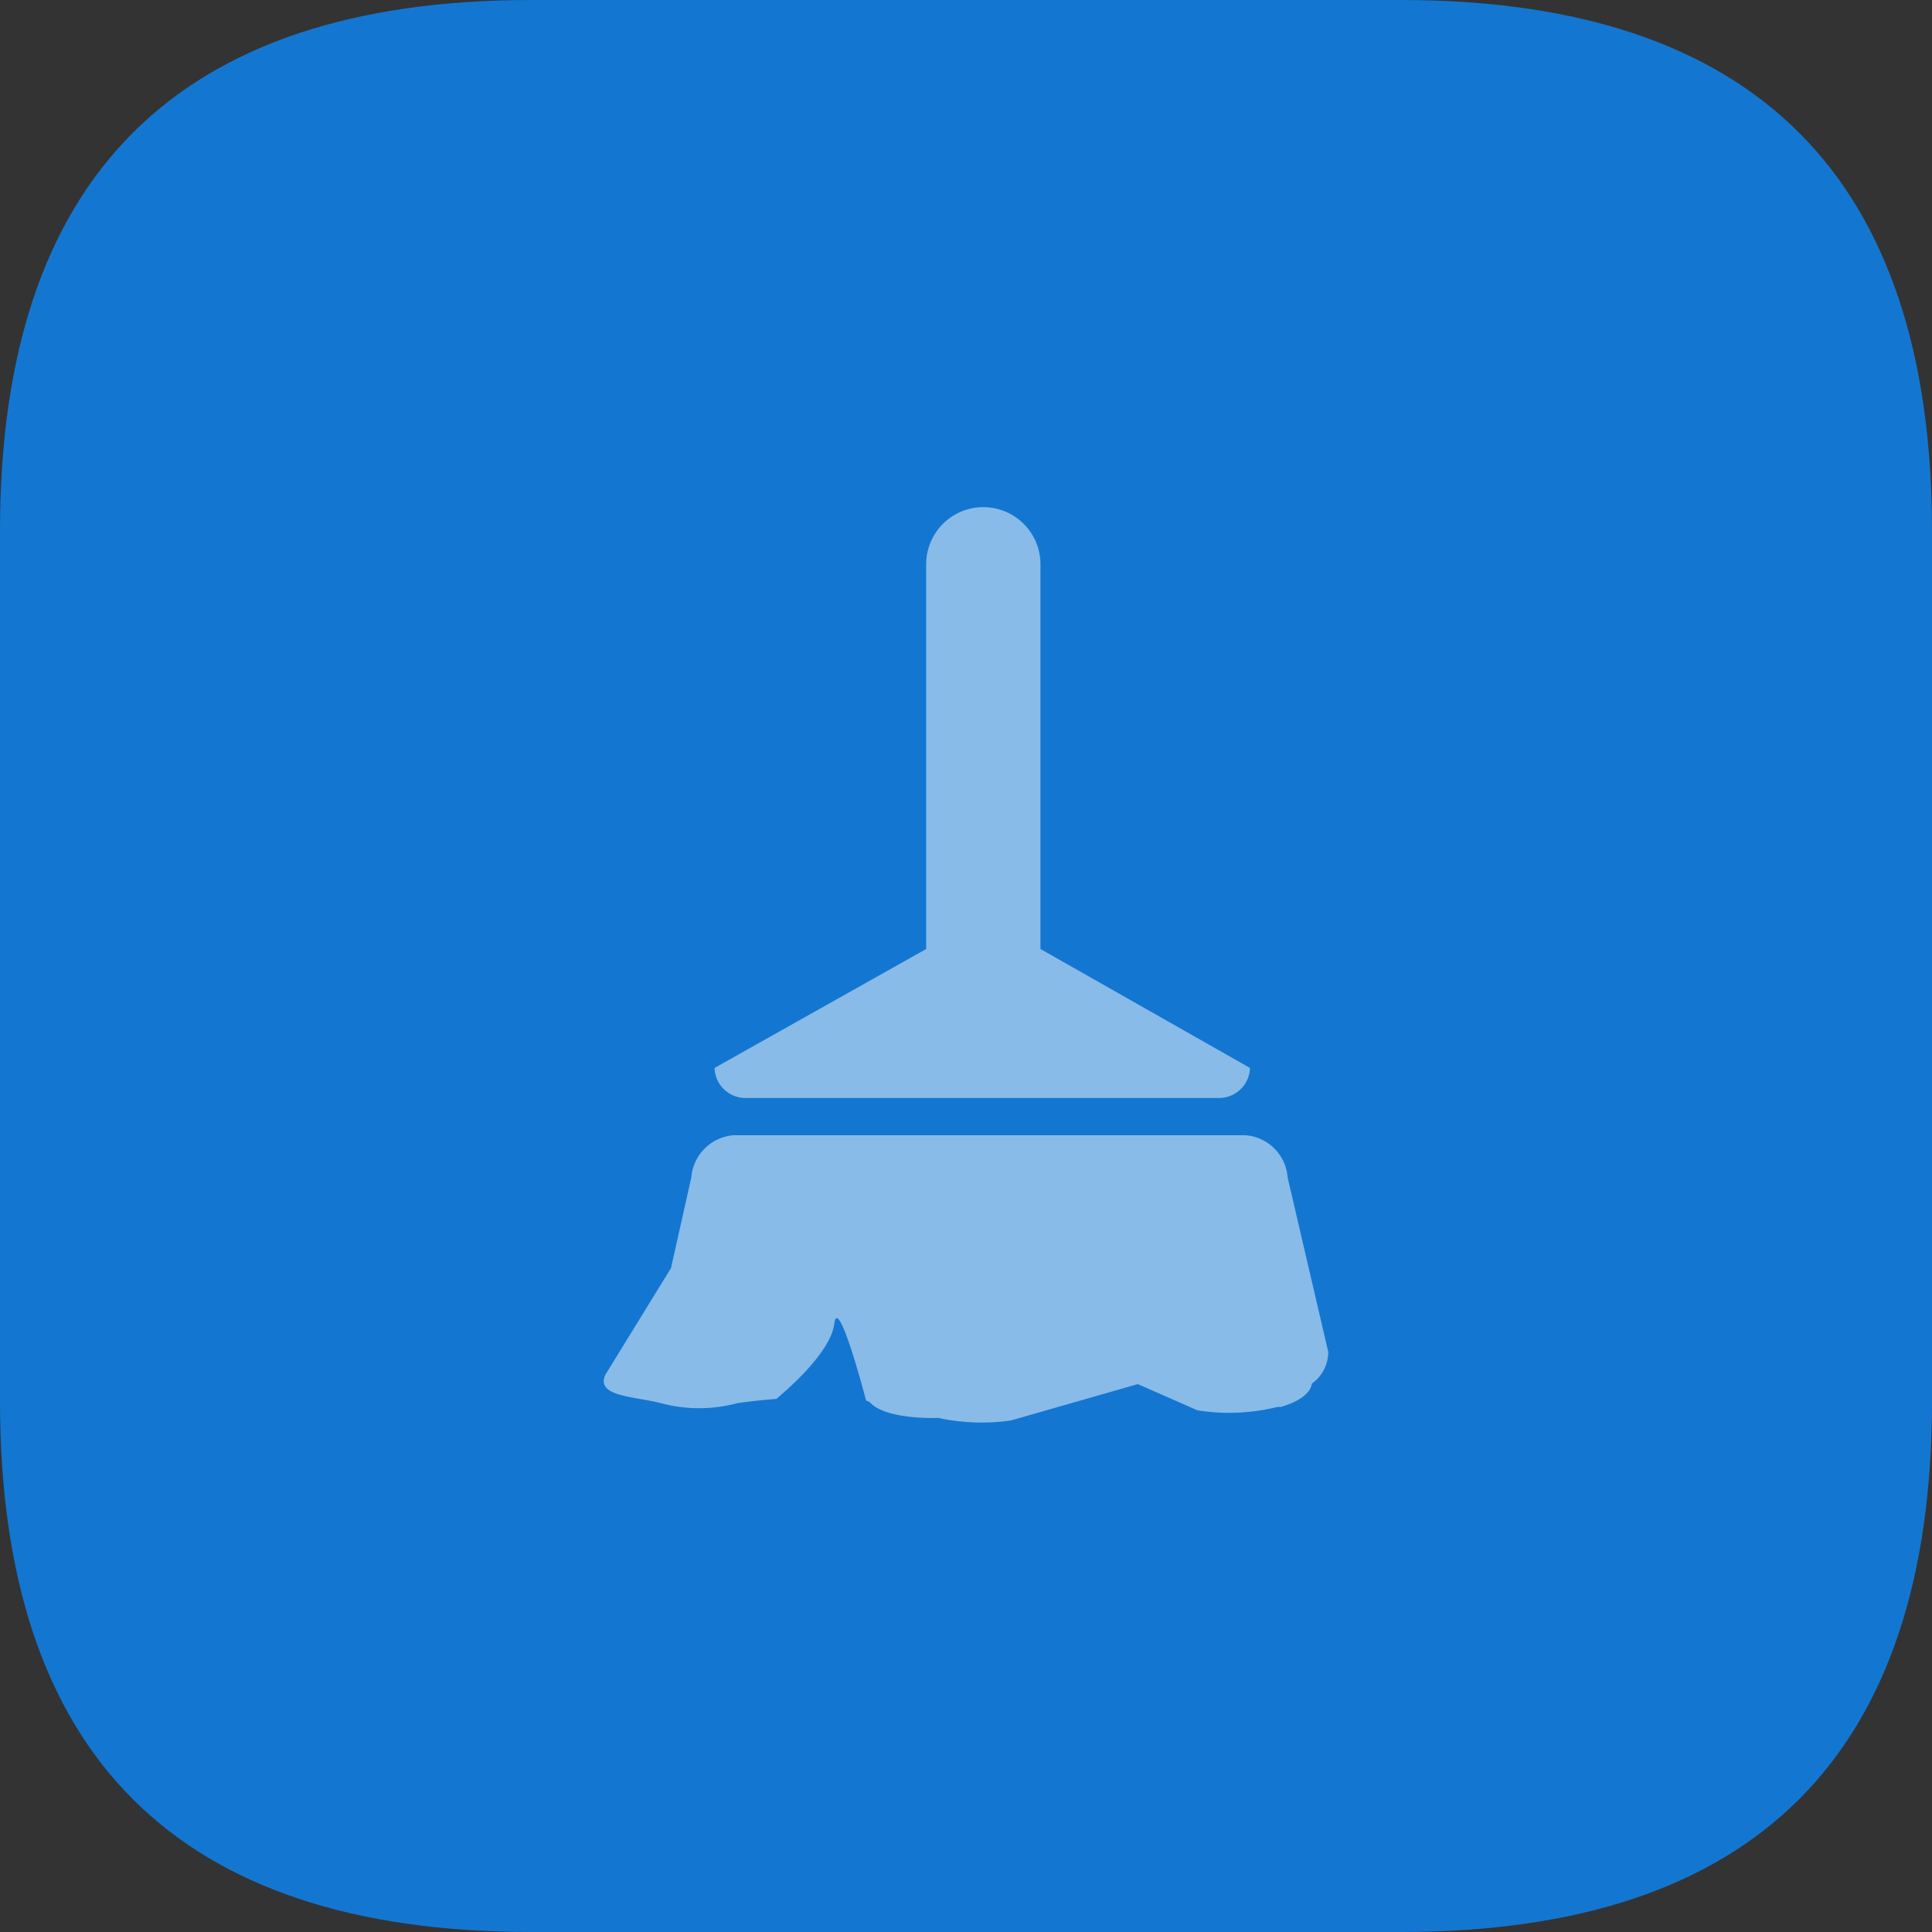 <svg t="1574069871173" class="icon" viewBox="0 0 1024 1024" version="1.1" xmlns="http://www.w3.org/2000/svg" p-id="2354" width="48" height="48"><rect x="0" y="0" width="1024" height="1024" fill="#333333" stroke="none"/><path d="M0 0m281.6 0l460.8 0q281.6 0 281.6 281.6l0 460.8q0 281.6-281.6 281.6l-460.8 0q-281.6 0-281.6-281.6l0-460.8q0-281.6 281.6-281.6Z" fill="#1377D1" p-id="2355"></path><path d="M396.454 581.952h249.446a16.384 16.384 0 0 0 16.602-15.923l-111.04-63.04v-203.904a30.285 30.285 0 0 0-60.57 0v203.904l-112.154 63.04c0.243 8.96 7.642 16.051 16.602 15.923h1.114z m286.016 42.176a24.23 24.23 0 0 0-22.438-22.438H388.826a24.448 24.448 0 0 0-22.426 22.438l-10.765 48-34.778 56.525c-5.376 11.674 15.706 11.443 29.389 15.027 13.299 3.597 27.302 3.597 40.602 0 0 0 8.973-1.344 20.634-2.24 8.755-7.398 28.941-25.574 30.733-39.936 1.792-14.336 13.914 29.619 16.832 40.832a5.376 5.376 0 0 1 2.458 1.344c8.755 8.973 35.891 7.859 35.891 7.859 12.608 2.714 25.6 3.162 38.362 1.344l67.302-19.29 31.616 13.901a106.778 106.778 0 0 0 42.406-1.792h1.792c10.099-2.918 15.923-7.629 16.384-12.339 5.466-3.853 8.73-10.125 8.742-16.819l-21.53-92.416z" fill="#FFFFFF" opacity=".502" p-id="2356"></path></svg>